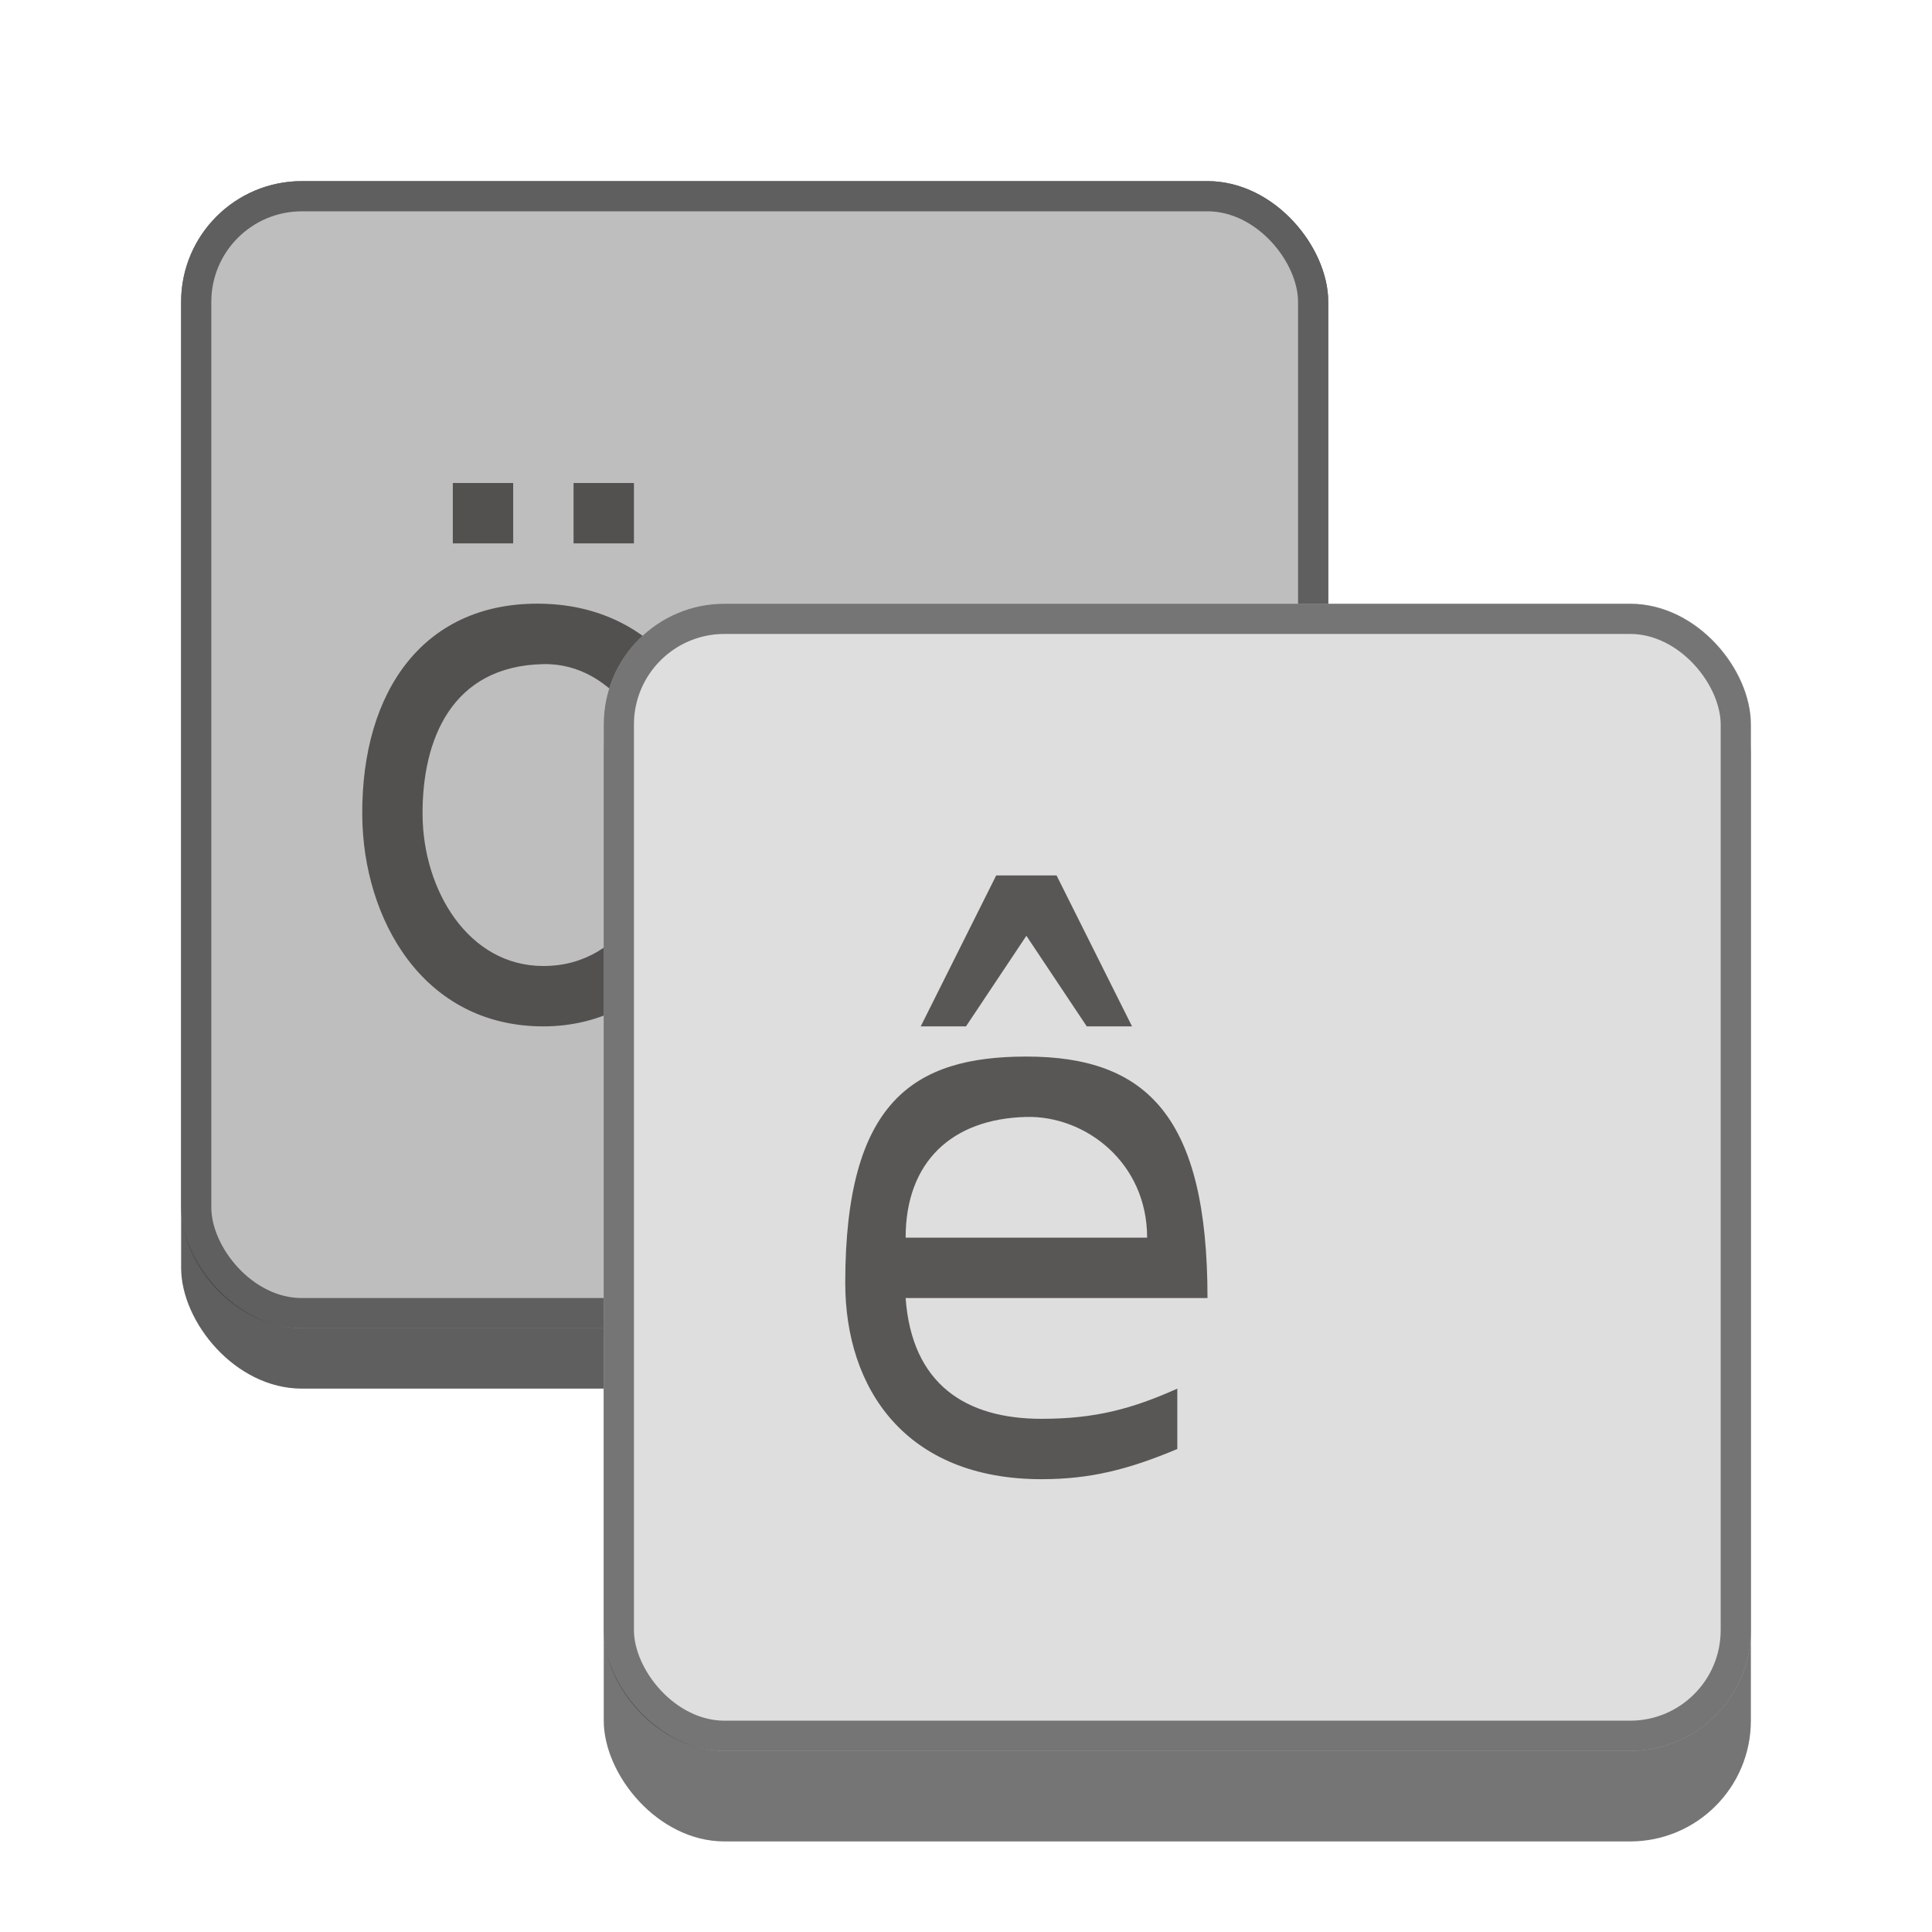 <svg version="1.0" viewBox="0 0 64 64" xmlns="http://www.w3.org/2000/svg"><g transform="translate(-224 -220)"><rect x="230" y="226" width="38" height="40" ry="4" fill="#5f5f5f"/><rect x="230" y="226" width="38" height="38" ry="4" fill="#bebebe"/><rect x="230.5" y="226.5" width="37" height="37" ry="3.5" fill="none" stroke="#000" stroke-linecap="round" stroke-opacity=".5"/><rect x="244" y="241" width="38" height="40" ry="4" fill="#757575"/><path d="M242 242c-3.043.06-4.02 2.508-4.002 4.998C238.015 249.47 239.5 252 242 252c2.768 0 4.026-2.834 4-5-.03-2.456-1.616-5.047-4-5zm0-2c4.065.11 6.034 3.66 6 7-.04 3.899-2.434 7-6 7-4 0-5.977-3.57-6-7-.028-4.138 2.069-7.106 6-7zm1-4h2v2h-2zm-4 0h2v2h-2z" fill="#393634" fill-opacity=".8"/><rect x="244" y="240" width="38" height="38" ry="4" fill="#dedede"/><rect x="244.5" y="240.5" width="37" height="37" ry="3.5" fill="none" stroke="#0d0d0d" stroke-linecap="round" stroke-opacity=".5"/><path d="M264 263h-10c.207 2.862 2 4 4.5 4 1.777 0 2.995-.327 4.5-1v2c-1.63.685-2.894 1-4.5 1-4.5 0-6.5-3-6.5-6.5 0-6 2.252-7.5 6-7.5 4 0 6 2 6 8zm-2-2c0-2.5-2.053-4.046-4-4-2.48.06-4 1.5-4 4zm-5-12h2l2.5 5H260l-2-3-2 3h-1.5z" fill="#393634" fill-opacity=".8"/></g></svg>